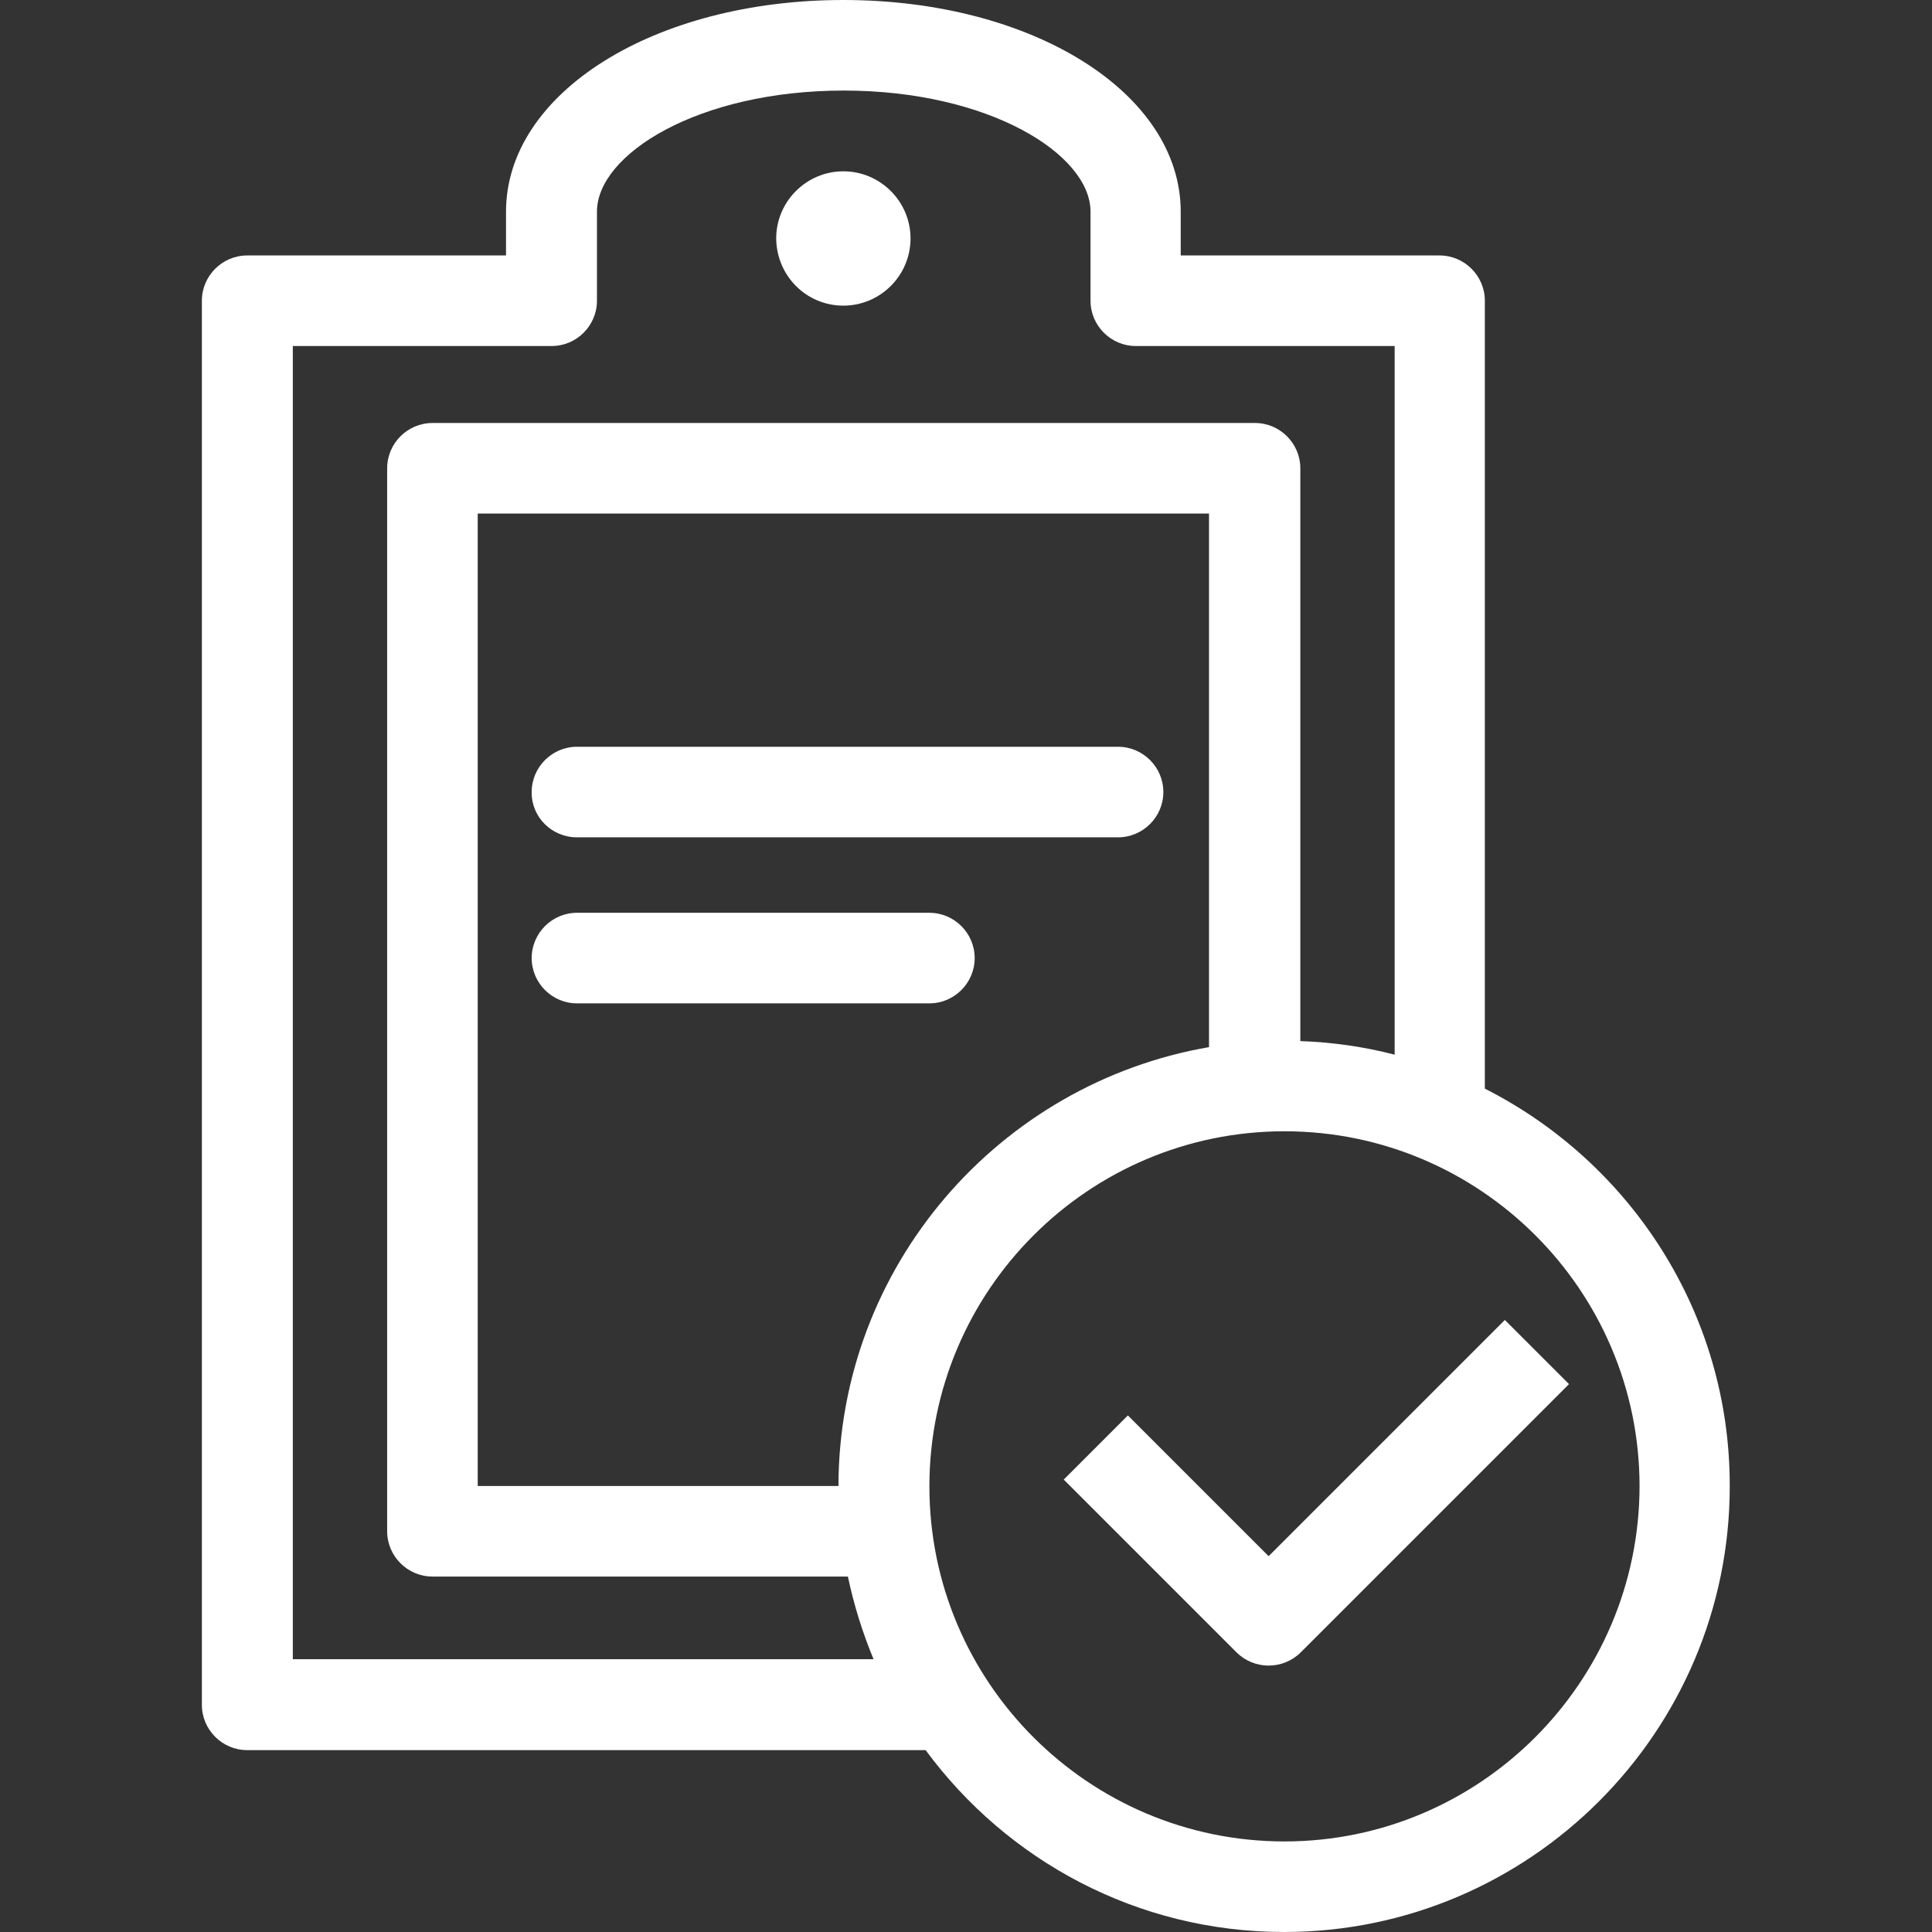 <?xml version="1.0" encoding="utf-8"?>
<!-- Generator: Adobe Illustrator 23.0.2, SVG Export Plug-In . SVG Version: 6.00 Build 0)  -->
<svg version="1.1" id="Calque_1" xmlns="http://www.w3.org/2000/svg" xmlns:xlink="http://www.w3.org/1999/xlink" x="0px" y="0px"
	 viewBox="0 0 512 512" style="enable-background:new 0 0 512 512; fill:white" xml:space="preserve">
<rect x="0" y="0" width="512" height="512" fill="#333333" stroke="none"/>
<g>
	<path d="M152.9,221.9h143.4c6.6,0,12-5.4,12-12c0-6.6-5.4-12-12-12H152.9c-6.6,0-12,5.4-12,12C140.8,216.5,146.2,221.9,152.9,221.9
		z"/>
	<path d="M246.3,241.9h-93.4c-6.6,0-12,5.4-12,12c0,6.6,5.4,12,12,12h93.4c6.6,0,12-5.4,12-12C258.3,247.3,252.9,241.9,246.3,241.9z
		"/>
	<path d="M393.5,288.5V79.7c0-6.6-5.4-12-12-12h-68.6V56.1c0-31.5-39.3-56.1-89.4-56.1c-50.1,0-89.4,24.6-89.4,56.1v11.6H65.5
		c-6.6,0-12,5.4-12,12v372.1c0,6.6,5.4,12,12,12h179.8c21.5,29.2,56,48.2,95,48.2c65.1,0,118.1-53,118.1-118.1
		C458.5,347.9,432,308,393.5,288.5z M77.6,439.8V91.7h68.6c6.6,0,12-5.4,12-12V56.1c0-15.2,26.8-32.1,65.4-32.1
		c38.5,0,65.4,16.9,65.4,32.1v23.6c0,6.6,5.4,12,12,12h68.6v187.8c-8.1-2.1-16.4-3.3-25-3.6V124.1c0-6.6-5.4-12-12-12H114.6
		c-6.6,0-12,5.4-12,12v281.7c0,6.6,5.4,12,12,12h110.1c1.6,7.6,3.9,14.9,6.8,21.9H77.6z M222.2,393.8h-95.6V136.1h193.8v141.4
		C264.8,287.1,222.3,335.5,222.2,393.8z M340.4,488c-51.9,0-94.1-42.2-94.1-94.1c0-51.9,42.2-94.1,94.1-94.1
		c51.9,0,94.1,42.2,94.1,94.1C434.4,445.8,392.2,488,340.4,488z"/>
	<path d="M223.5,81c9.8,0,17.8-8,17.8-17.8c0-9.8-8-17.8-17.8-17.8c-9.8,0-17.8,8-17.8,17.8C205.8,73.1,213.7,81,223.5,81z"/>
	<path d="M398.8,349.8l-62.6,62.6l-37.3-37.3l-17,17l45.8,45.8c2.3,2.3,5.4,3.5,8.5,3.5s6.2-1.2,8.5-3.5l71.1-71.1L398.8,349.8z"/>
</g>
</svg>
